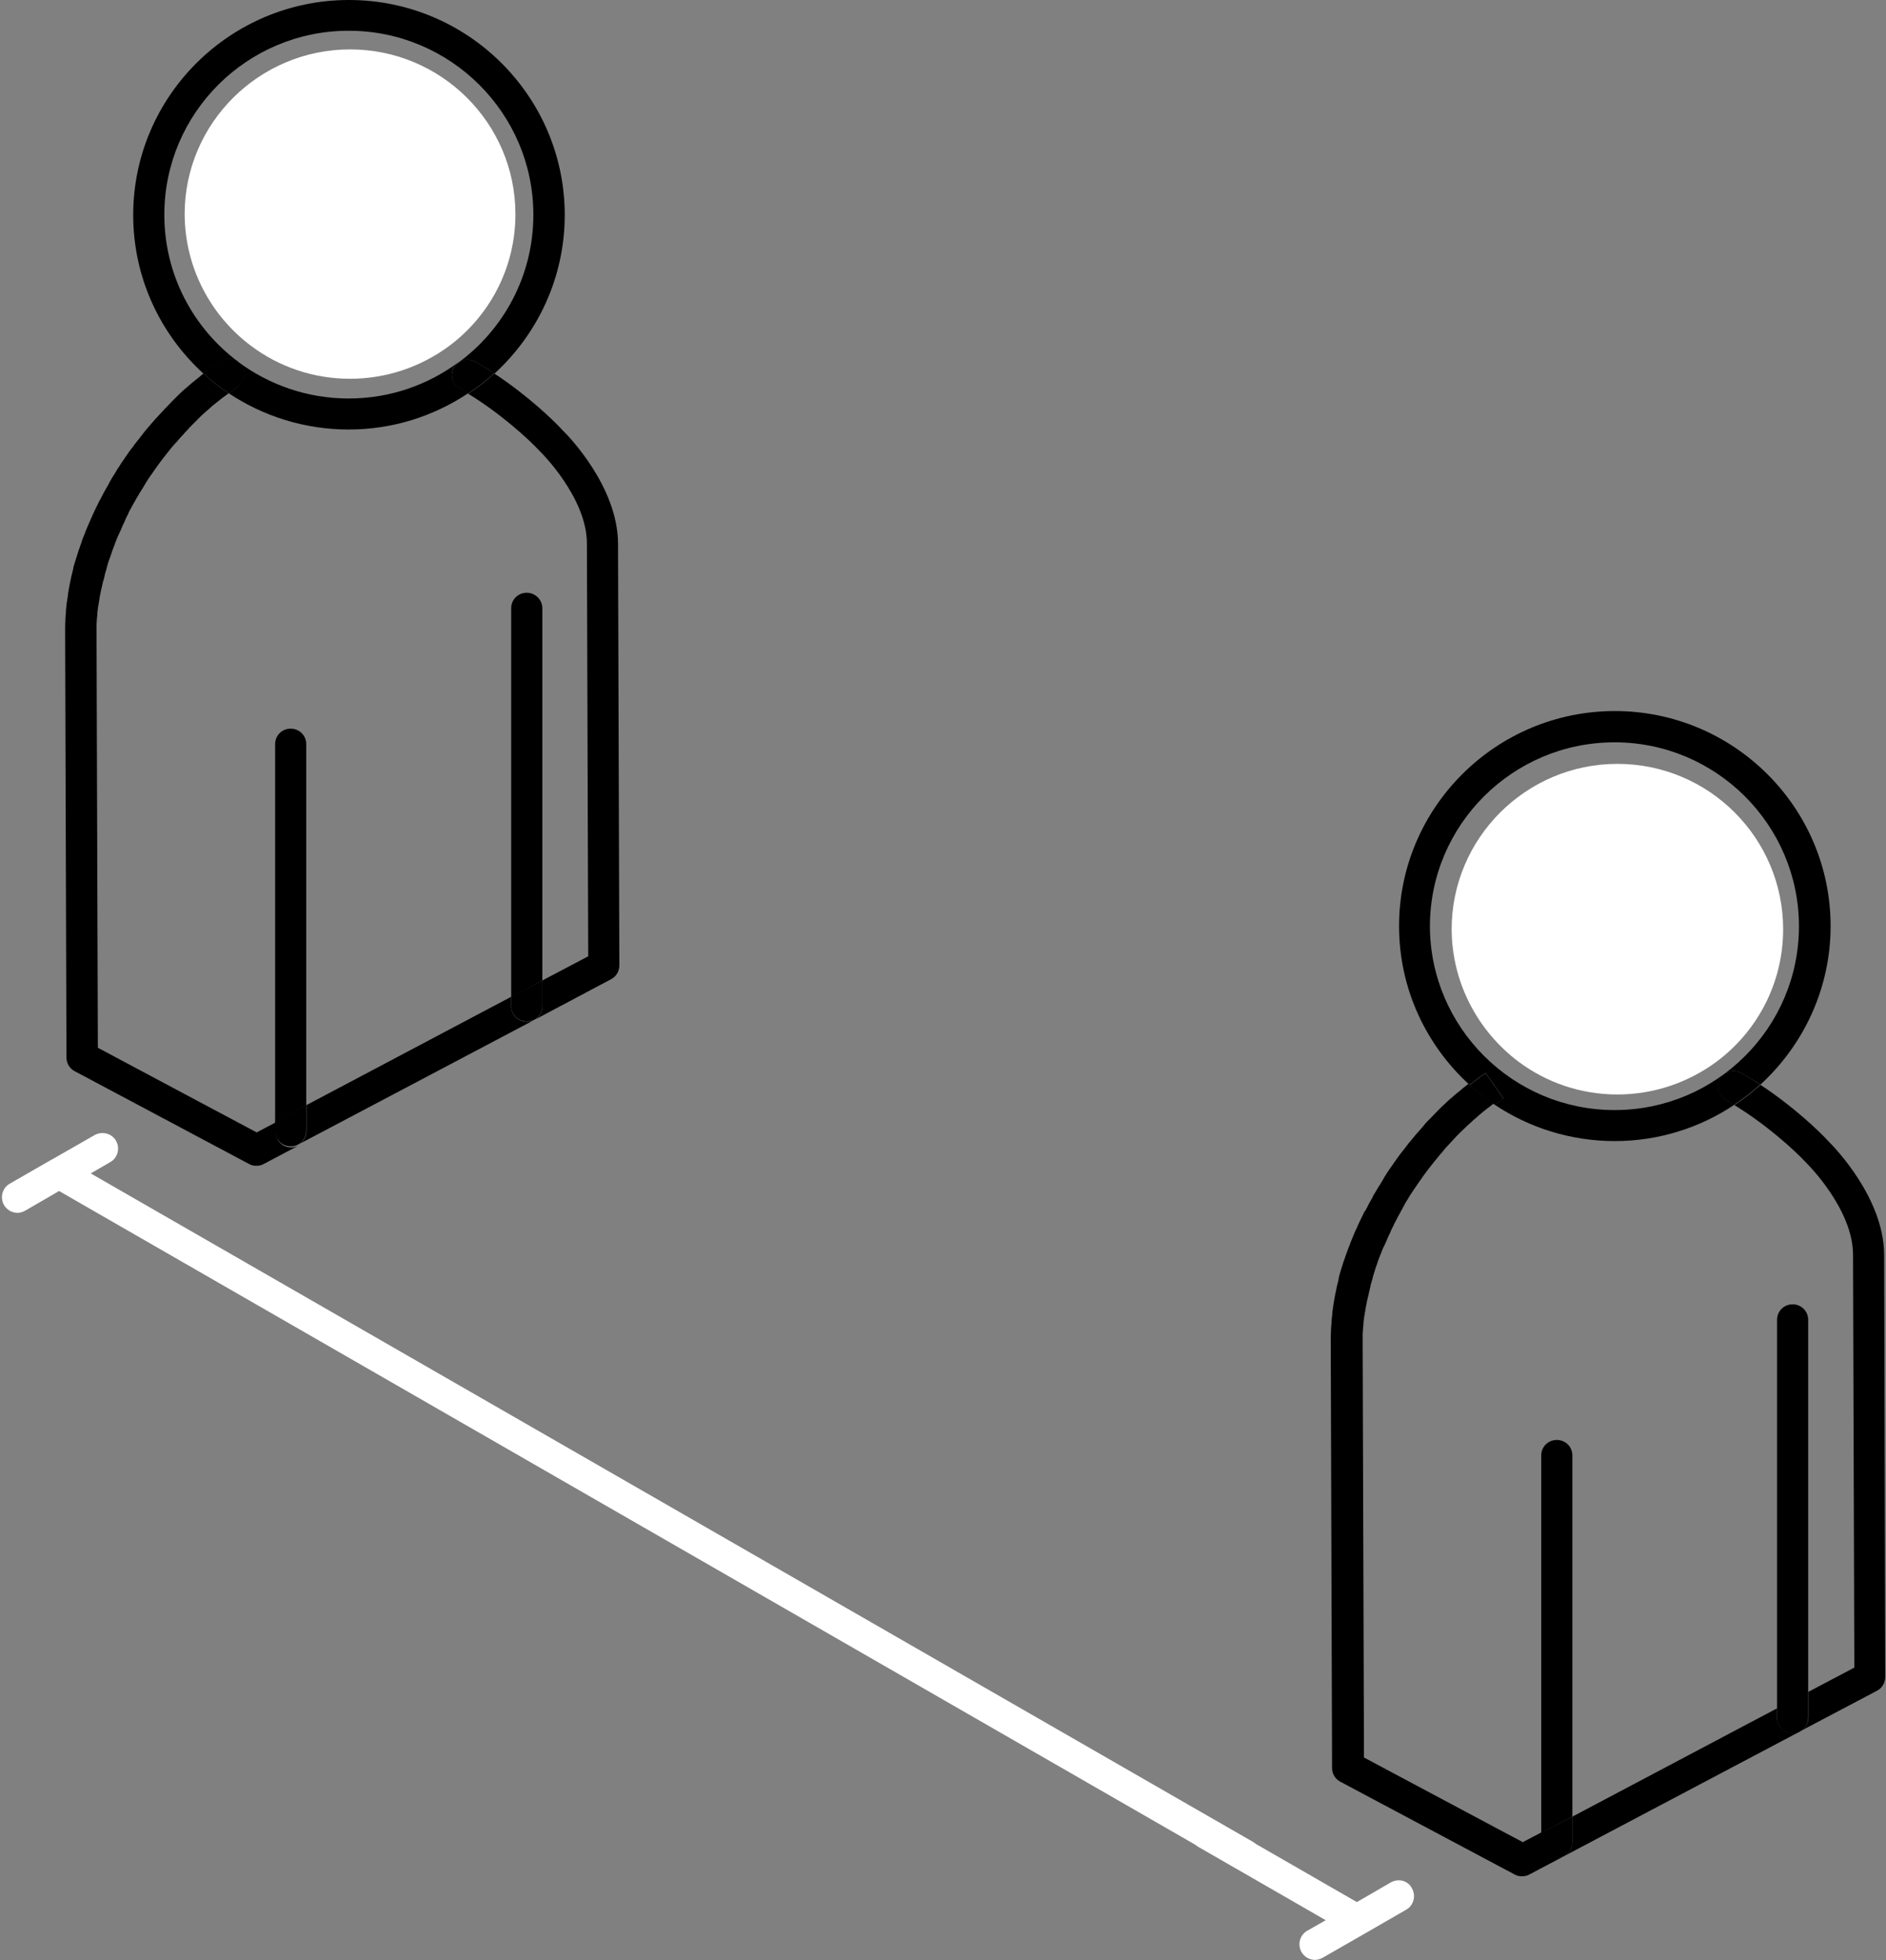 <svg xmlns="http://www.w3.org/2000/svg" width="153" height="159" viewBox="0 0 153 159">
    <rect x="0" y="0" width="153" height="159" fill="#808080" stroke="none"/>
    <g fill="none">
        <path fill="#000" d="M152.936 136.045c0 .47-.257.896-.664 1.11l-6.227 3.283c.386-.213.664-.618.664-1.109v-2.09l3.723-1.961-.107-33.521c-.021-3.69-3.702-7.335-3.745-7.378l-.042-.043c-1.006-1.087-3.317-3.156-5.842-4.691.749-.49 1.455-1.045 2.118-1.642 2.568 1.685 4.687 3.668 5.564 4.627.406.406 4.45 4.542 4.472 9.148l.086 34.267z"/>
        <path fill="#000" d="M146.687 137.261v2.09c0 .469-.256.895-.663 1.109 0 0-.021 0-.021.02-.172.086-.364.15-.578.15-.706 0-1.263-.554-1.263-1.258v-.768l2.525-1.343zM146.687 107.067v30.194l-2.525 1.343v-31.537c0-.704.557-1.259 1.263-1.259.706 0 1.262.555 1.262 1.259z"/>
        <path fill="#000" d="M146.024 140.46l-19.13 10.107c.385-.213.663-.618.663-1.109v-2.09l16.605-8.785v.768c0 .703.557 1.258 1.263 1.258.214 0 .406-.064.6-.15zM141.252 87.044c.535.298 1.049.618 1.54.938-.662.597-1.369 1.151-2.118 1.642-.214-.128-.449-.278-.684-.405-.6-.342-.813-1.11-.471-1.706.364-.597 1.134-.81 1.733-.47z"/>
        <path fill="#000" d="M141.252 87.044c-.599-.342-1.37-.128-1.712.469-.342.597-.128 1.364.471 1.706.235.127.45.255.685.405-2.782 1.855-6.12 2.942-9.694 2.942-3.595 0-6.954-1.087-9.736-2.942l.342-.256.193-.128.171-.128-.728-1.045-.727-1.023-.171.106c-.064.043-.15.107-.214.15l-.171.127c-.043.022-.086.064-.129.107l-.171.128c-.086.064-.193.15-.278.213l-.064.043c-.043.021-.065.042-.107.085-3.51-3.198-5.714-7.783-5.714-12.88 0-9.616 7.853-17.442 17.504-17.442 9.651 0 17.504 7.826 17.504 17.443 0 5.075-2.204 9.66-5.692 12.858-.513-.32-1.027-.64-1.562-.938zm-10.271 3.006c8.26 0 14.957-6.695 14.957-14.905 0-8.231-6.719-14.927-14.957-14.927-8.26 0-14.98 6.696-14.98 14.927.022 8.21 6.741 14.905 14.98 14.905zM127.557 147.368v2.09c0 .47-.257.896-.663 1.109-.171.107-.385.15-.6.15-.706 0-1.262-.555-1.262-1.259v-.768l2.525-1.322z"/>
        <path fill="#000" d="M127.557 118.07v29.298l-2.525 1.344V118.07c0-.704.556-1.259 1.263-1.259.706 0 1.262.555 1.262 1.259z"/>
        <path fill="#000" d="M126.894 150.567l-2.825 1.493c-.192.106-.385.149-.6.149-.213 0-.406-.043-.598-.15l-14.145-7.527c-.406-.213-.663-.64-.663-1.108l-.107-34.29v-.553-.064-.064c0-.192.021-.384.021-.576v-.043-.042c.022-.171.022-.363.043-.534V107.152l.064-.576v-.043-.064c.022-.191.065-.405.086-.597v-.02-.022c.043-.192.064-.405.107-.597l.021-.128c.043-.213.086-.405.129-.619v-.042l.021-.064c.043-.214.107-.405.15-.619v-.042-.022-.02c.064-.214.107-.427.171-.62l.043-.127c.064-.214.128-.405.192-.619l.043-.106c.064-.214.15-.405.214-.619 0-.021 0-.021.022-.042.064-.214.15-.405.235-.619l.043-.128c.085-.192.15-.383.235-.575l.043-.086v-.021c.064-.17.15-.341.235-.512l.043-.106c.086-.192.171-.384.257-.555l.064-.128c.086-.17.171-.362.257-.533l.021-.021s0-.022.022-.022c0 0 0-.02.021-.02.107-.193.214-.406.321-.62l.193-.34c.043-.064.085-.128.107-.214.021-.085.085-.128.107-.192l.107-.17c.107-.192.214-.363.32-.533l.043-.064c.086-.15.193-.299.279-.47l.085-.149c.043-.064.086-.149.129-.213l.128-.192.128-.192.15-.213c.043-.064.086-.128.15-.213l.128-.192c.043-.064.107-.128.15-.213l.129-.17c.128-.171.256-.363.406-.534l.086-.107c.128-.17.278-.362.406-.533l.022-.021.021-.021c.086-.107.193-.235.3-.363l.107-.128c.064-.085.128-.17.214-.256l.064-.064c.171-.192.342-.405.513-.597l.022-.021v-.021c.15-.17.342-.363.513-.533l.043-.043.022-.021c.17-.171.32-.342.492-.512l.085-.085c.172-.171.343-.342.514-.49l.086-.086c.192-.17.363-.341.556-.49l.021-.022.3-.256c.064-.043.128-.106.192-.15l.172-.148c.064-.064.15-.128.214-.171l.107-.085c.085-.064.15-.128.235-.192.642.576 1.327 1.13 2.054 1.6l-.085.063c-.086.064-.172.128-.236.192l-.064.043c-.107.085-.214.149-.3.234l-.085.064c-.086.064-.15.107-.214.17l-.021.022-.15.128c-.064.043-.107.085-.171.15l-.3.255c-.15.15-.321.299-.492.448l-.086.085c-.15.15-.32.299-.47.448l-.086.085c-.15.15-.3.299-.45.47l-.02.02-.022.022c-.15.17-.321.341-.471.512l-.021.021c-.172.17-.321.363-.471.555l-.064.064c-.065.064-.129.149-.193.234l-.107.128c-.086.107-.193.235-.278.341-.129.17-.257.32-.385.49l-.086.107c-.128.17-.235.32-.364.49l-.107.15-.128.192-.129.17c-.042.065-.085.129-.128.192l-.364.534-.128.191-.086.128c-.085.15-.17.278-.256.427l-.043.064c-.086.15-.193.32-.278.49l-.086.17c-.043.065-.064.129-.107.193l-.278.512c-.107.192-.193.383-.3.575v.022l-.021.042c-.086.17-.171.32-.236.49l-.042.107c-.086.171-.172.342-.236.512l-.043.107c-.064.149-.15.32-.214.469l-.02.043s0 .02-.022.02c-.086.193-.15.363-.214.534l-.043.107c-.064.191-.15.362-.214.554v.021c-.064.17-.128.363-.193.555l-.021.042v.043c-.064.192-.128.384-.171.554l-.022.107c-.064.192-.107.384-.17.576v.042l-.13.555-.02.106c-.043.171-.086.363-.129.534l-.021.106c-.043.192-.065.363-.107.555v.02c-.022.172-.065.342-.086.513l-.021.106-.065.512v.107c-.021.149-.021.32-.042.469v.042c-.022.171-.022.342-.022.512v.598l.107 33.542 12.882 6.866 1.54-.81v.767c0 .704.557 1.258 1.263 1.258.172.064.386.022.557-.085z"/>
        <path fill="#000" d="M121.266 89.624c-.728-.49-1.412-1.024-2.054-1.6.042-.02.064-.064.107-.085l.064-.043c.085-.063.192-.149.278-.213l.171-.128c.043-.021.086-.064.129-.106l.17-.128c.065-.043.15-.107.215-.15l.17-.106.728 1.023.728 1.045-.171.128-.193.128-.342.235zM50.244 78.322c0 .47-.257.896-.663 1.109l-6.227 3.305c.385-.213.642-.618.642-1.087v-2.111l3.723-1.962-.107-33.521c-.022-3.69-3.702-7.336-3.745-7.378l-.043-.043c-1.005-1.087-3.316-3.156-5.841-4.691.748-.49 1.455-1.045 2.118-1.642 2.568 1.685 4.686 3.668 5.564 4.627.406.384 4.45 4.542 4.472 9.148l.107 34.246z"/>
        <path fill="#000" d="M43.996 79.538v2.09c0 .468-.257.874-.642 1.087l-.043.021c-.171.085-.364.128-.578.128-.706 0-1.263-.554-1.263-1.258v-.768l2.526-1.3z"/>
        <path fill="#000" d="M43.996 49.343v30.195L41.47 80.88V49.343c0-.704.557-1.258 1.263-1.258.706 0 1.263.576 1.263 1.258zM43.29 82.757l.042-.02s-.021.02-.043.02z"/>
        <path fill="#000" d="M42.733 82.885c.214 0 .407-.042.578-.128L24.2 92.844c.386-.214.664-.619.664-1.11v-2.089L41.47 80.86v.767c0 .704.557 1.258 1.263 1.258zM38.56 29.341c.535.299 1.049.619 1.541.939-.663.597-1.37 1.151-2.118 1.642-.214-.128-.45-.278-.685-.406-.6-.34-.813-1.108-.471-1.705.086-.15.193-.278.342-.384.386-.299.92-.341 1.391-.086z"/>
        <path fill="#000" d="M28.289 32.327c3.317 0 6.398-1.088 8.88-2.922-.128.107-.235.235-.342.384-.342.597-.128 1.365.47 1.706.236.128.45.256.686.405-2.782 1.855-6.12 2.943-9.694 2.943-3.595 0-6.955-1.088-9.736-2.943l.342-.256c.064-.042.128-.085.193-.149l.128-.085.021-.021.022-.022c.578-.405.706-1.173.32-1.748-.085-.107-.17-.214-.277-.278 2.525 1.877 5.627 2.986 8.987 2.986zM24.844 89.645v2.09c0 .469-.278.895-.664 1.109-.17.106-.385.149-.599.149-.706 0-1.262-.555-1.262-1.258v-.768l2.525-1.322z"/>
        <path fill="#000" d="M24.844 60.368v29.298l-2.525 1.344V60.368c0-.704.556-1.259 1.262-1.259s1.263.555 1.263 1.259zM38.56 29.341c-.45-.255-1.005-.191-1.39.086 3.701-2.708 6.098-7.08 6.098-12.005 0-8.231-6.72-14.927-14.979-14.927-8.26 0-14.958 6.696-14.958 14.927 0 4.883 2.354 9.211 6.013 11.94-.428-.32-1.027-.362-1.498-.042l-.17.128c-.065.043-.15.107-.215.15l-.17.127c-.044.022-.087.064-.13.107l-.17.128c-.086.064-.193.15-.279.213l-.064.043s-.021 0-.021.021c-.043.021-.064.043-.107.085-3.51-3.198-5.714-7.783-5.714-12.88C10.806 7.827 18.66 0 28.31 0c9.651 0 17.504 7.826 17.504 17.443 0 5.075-2.204 9.66-5.692 12.858-.535-.362-1.048-.661-1.562-.96z"/>
        <path fill="#000" d="M16.498 30.301c.642.576 1.327 1.13 2.055 1.6l-.086.063-.257.192-.064.043c-.107.085-.214.15-.3.234l-.107.086c-.064.042-.128.106-.192.149l-.129.107c-.064.042-.128.106-.192.149l-.257.234-.021.022-.514.448-.085.085c-.15.15-.321.298-.471.469l-.086.085-.47.47s0 .02-.022.02l-.021.043c-.172.17-.321.342-.471.512l-.022.021c-.17.171-.32.363-.47.534l-.065.064c-.064.063-.128.149-.192.213l-.107.128c-.086.106-.193.234-.278.34-.129.171-.257.32-.385.491l-.086.107c-.128.17-.235.32-.364.49l-.364.512-.128.192-.128.17-.129.193c-.043.064-.085.106-.107.17l-.128.192-.086.15c-.085.149-.171.277-.257.426l-.042.064c-.107.15-.193.32-.279.469l-.107.17c-.042.064-.064.128-.107.192l-.278.49c-.107.193-.214.385-.3.577v.02l-.02.044c-.086.149-.172.32-.236.49l-.043.107c-.085.17-.171.34-.235.511l-.043.107c-.064.15-.15.32-.214.47l-.043.084c-.064.171-.15.342-.214.534l-.043.127c-.064.192-.15.363-.214.555v.021c-.064.17-.128.363-.192.555l-.043.106c-.064.192-.128.363-.171.555l-.022.106c-.064.192-.107.384-.17.576v.043c-.044.192-.086.362-.15.554l-.022.107c-.043.17-.086.362-.128.554L8.174 48c-.043.192-.064.362-.107.554v.043c-.021.17-.064.341-.085.512l-.022.106-.064.512v.107c-.021.149-.021.32-.043.469v.042c-.021.192-.021.342-.021.512v.597l.107 33.542 12.882 6.867 1.54-.81v.767c0 .704.557 1.258 1.263 1.258.214 0 .428-.064.6-.15l-2.825 1.494c-.193.106-.386.149-.6.149-.214 0-.406-.043-.599-.15L6.056 86.895c-.407-.213-.664-.64-.664-1.109l-.107-34.288v-.619-.064c0-.191.022-.383.022-.575v-.086c.021-.17.021-.362.043-.533v-.128l.064-.575v-.043c0-.021 0-.043.021-.064.022-.192.064-.405.086-.597v-.043-.021c.043-.192.064-.405.107-.597l.021-.128c.043-.213.086-.405.129-.618v-.022l.021-.064c.043-.213.107-.405.15-.618v-.043-.021l.192-.64.043-.128c.064-.213.129-.405.193-.618l.043-.107c.064-.213.15-.426.214-.618v-.021c.064-.214.15-.406.235-.597l.043-.128c.085-.192.15-.384.235-.576l.043-.085c.086-.192.15-.363.235-.534l.043-.106c.086-.192.171-.363.257-.555l.064-.128c.086-.17.171-.34.257-.533l.021-.042s0-.022.022-.022c.107-.213.214-.405.32-.618l.193-.341c.043-.064.064-.128.107-.192s.086-.128.107-.192l.086-.17c.107-.192.214-.363.32-.534l.044-.064c.085-.149.192-.298.278-.469l.107-.149c.043-.064.085-.128.128-.213l.129-.192c.042-.064.085-.128.15-.213l.128-.192c.043-.064.085-.128.15-.214l.128-.191c.043-.064.086-.107.128-.171l.15-.192c.128-.17.257-.362.407-.533l.085-.107c.15-.192.278-.362.428-.554.107-.128.193-.256.3-.363l.107-.128c.085-.085.15-.17.214-.255l.064-.064c.171-.192.342-.406.535-.597.171-.192.342-.363.514-.555l.042-.043.022-.02c.17-.171.32-.342.492-.513l.085-.085.514-.512.086-.085c.192-.17.363-.341.556-.49l.321-.278c.064-.064.128-.106.214-.17l.128-.107.022-.021c.064-.064.15-.107.214-.17l.107-.086c.15-.128.214-.192.3-.256z"/>
        <path fill="#000" d="M18.553 31.9c-.728-.49-1.413-1.023-2.055-1.599.022-.021.065-.043.107-.085 0 0 .022 0 .022-.022l.064-.042c.086-.064.192-.15.278-.213l.171-.128c.043-.022.086-.064.129-.107l.17-.128c.065-.043.15-.107.215-.15l.171-.127c.47-.32 1.07-.299 1.498.042.107.086.193.171.278.278.407.575.257 1.364-.32 1.748l-.022.022-.022.02-.128.086c-.064.043-.128.085-.193.15l-.363.255z"/>
        <g fill="#FFF">
            <path d="M20.371 24.224c2.247 1.684 5.03 2.665 8.025 2.665 2.974 0 5.735-.98 7.96-2.601 3.317-2.431 5.457-6.355 5.457-10.747C41.813 6.163 35.8.17 28.396.17c-7.383 0-13.417 5.992-13.417 13.37.021 4.37 2.14 8.252 5.392 10.683zM112.835 148.861l-2.76 1.6-11.599-6.675c-.599-.341-1.37-.15-1.733.47-.342.596-.15 1.364.47 1.726l10.336 5.95-1.498.853c-.599.34-.813 1.108-.47 1.727.235.405.663.64 1.091.64.214 0 .428-.064.62-.171l3.382-1.94 3.402-1.962c.6-.341.813-1.11.47-1.727-.32-.64-1.09-.832-1.711-.49z" transform="translate(0 3.838)"/>
            <path d="M101.643 145.577L7.361 91.351l1.584-.917c.599-.341.813-1.109.47-1.727-.342-.597-1.112-.81-1.733-.47l-3.466 1.984-.086.042-3.338 1.92c-.6.34-.813 1.108-.471 1.727.235.405.663.64 1.091.64.214 0 .428-.064.62-.171l2.761-1.6 95.588 54.995c.192.106.406.17.62.17.428 0 .856-.234 1.092-.64.364-.597.15-1.364-.45-1.727z" transform="translate(0 3.838)"/>
        </g>
        <path fill="#FFF" d="M123.168 86.11c2.251 1.691 5.039 2.676 8.041 2.676 2.98 0 5.747-.985 7.977-2.611 3.324-2.44 5.469-6.38 5.469-10.789 0-7.406-6.026-13.42-13.446-13.42-7.398 0-13.445 6.014-13.445 13.42.021 4.367 2.144 8.263 5.404 10.724z"/>
    </g>
</svg>
